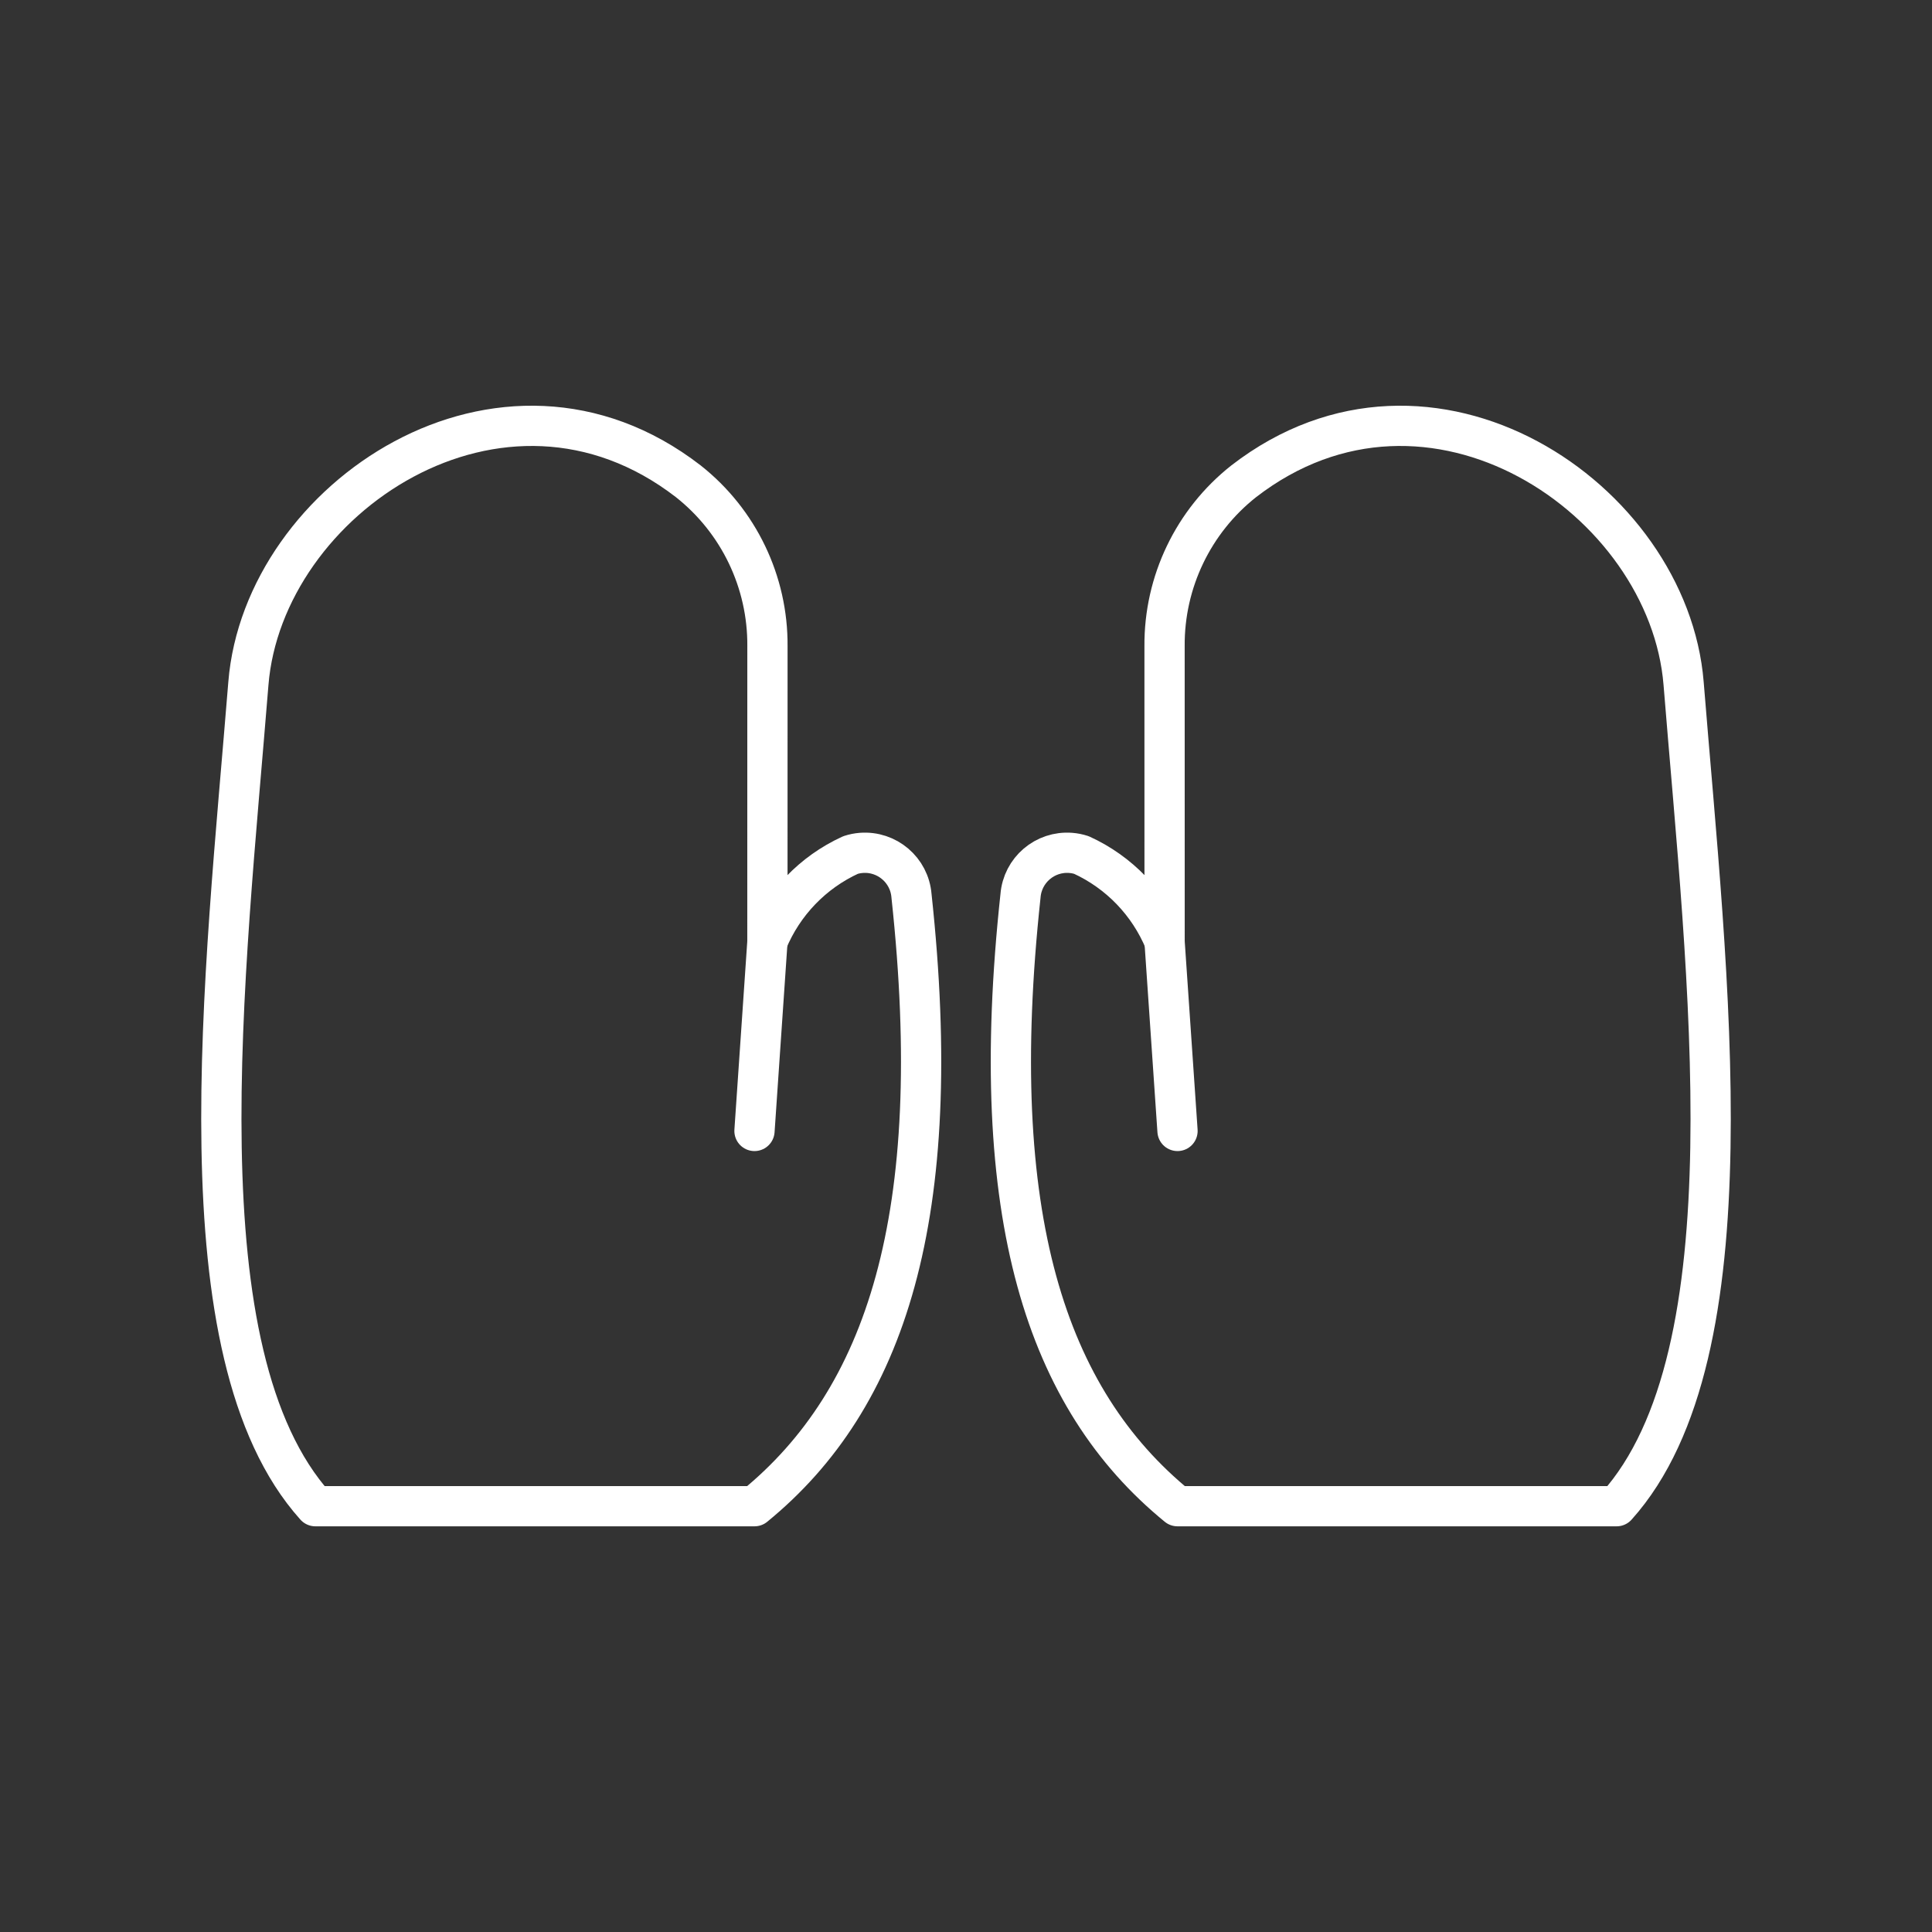 <?xml version="1.0" encoding="UTF-8"?><svg id="a" xmlns="http://www.w3.org/2000/svg" viewBox="0 0 48 48"><rect x="0" y="0" width="48" height="48" fill="#333333" stroke="none"/><defs><style>.f{fill:none;stroke:#fff;stroke-linecap:round;stroke-linejoin:round;}</style></defs><path id="b" class="f" d="M7.837,37.421h10.908c3.263-2.667,4.761-7.195,3.901-15.164-.05-.64-.609-1.117-1.249-1.067-.09.007-.18.025-.266.053-.935.428-1.672,1.194-2.065,2.145l.001-7.333c.012-1.596-.714-3.108-1.966-4.097-4.633-3.582-10.561.432-10.93,5.024-.587,7.298-1.743,16.643,1.665,20.439"/><path id="c" class="f" d="M40.163,37.421h-10.908c-3.263-2.667-4.761-7.195-3.901-15.164.05-.64.609-1.117,1.249-1.067.09.007.18.025.266.053.935.428,1.672,1.194,2.065,2.145l-.001-7.333c-.012-1.596.714-3.108,1.966-4.097,4.633-3.582,10.561.432,10.93,5.024.587,7.298,1.743,16.643-1.665,20.439"/><path id="d" class="f" d="M29.255,28.098l-.322-4.711"/><path id="e" class="f" d="M18.745,28.098l.322-4.711"/></svg>